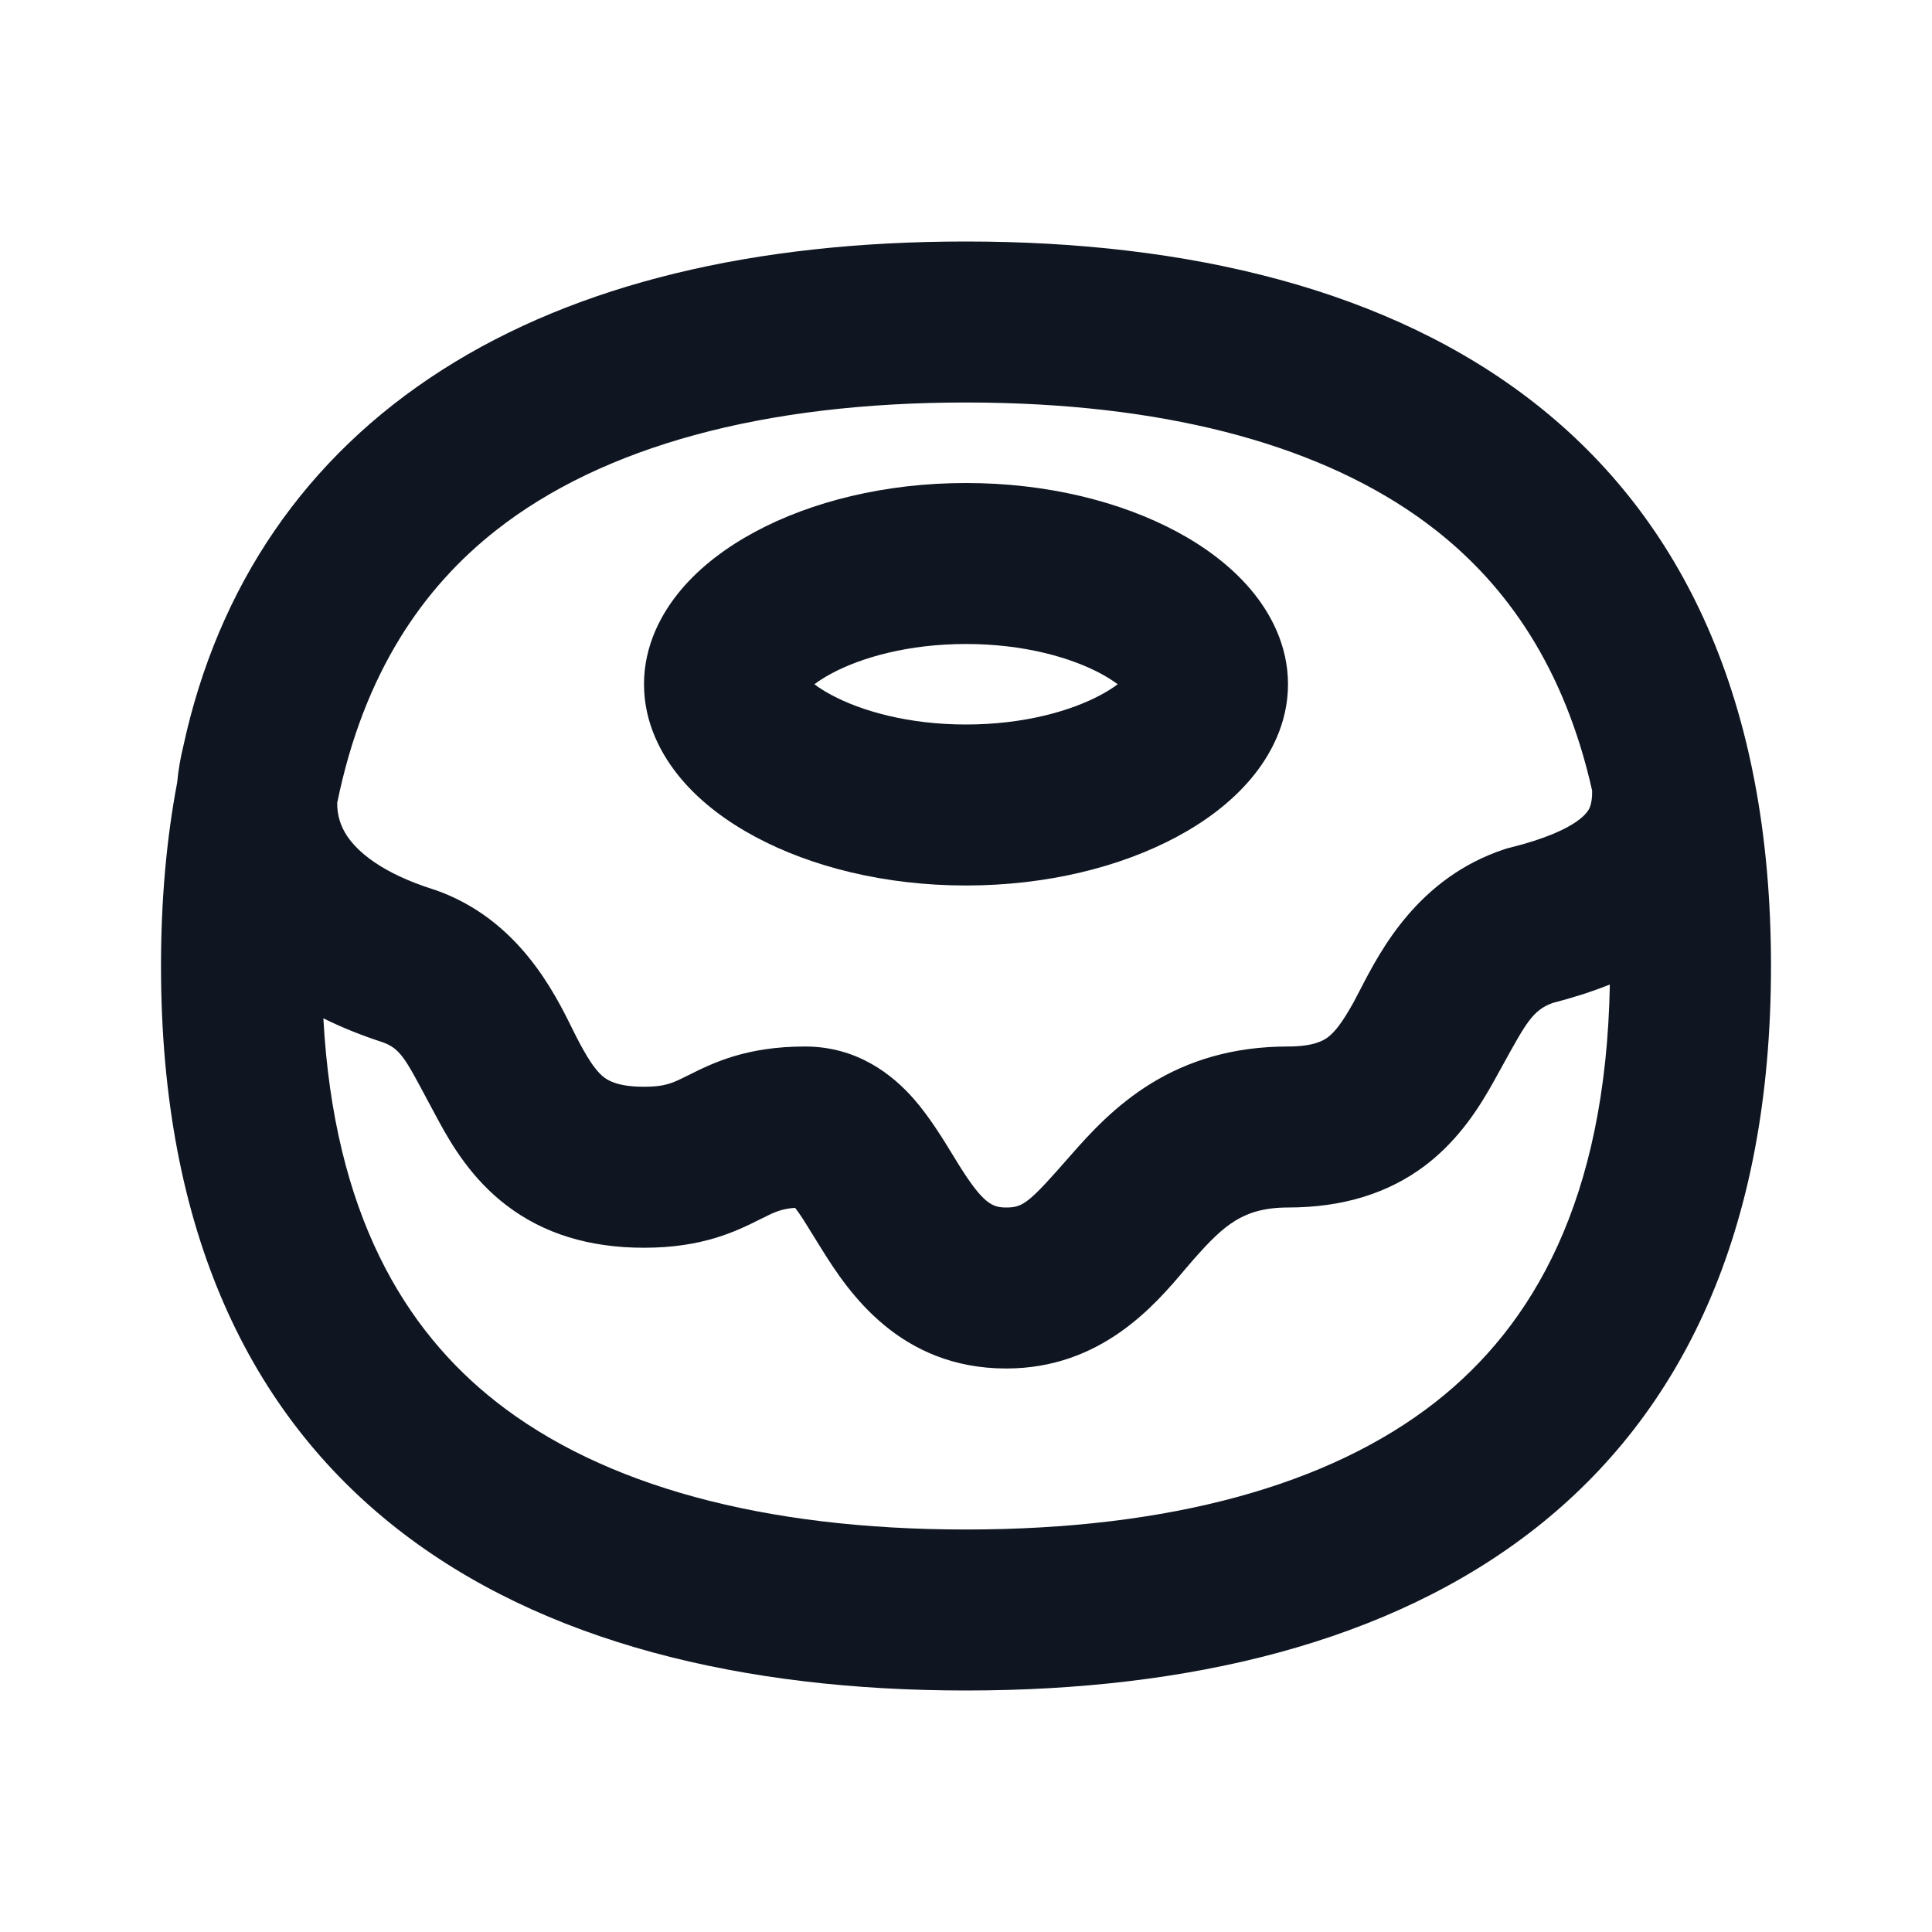 <svg width="24" height="24" viewBox="0 0 24 24" fill="none" xmlns="http://www.w3.org/2000/svg">
<path d="M12 6C10.994 6 10.079 6.231 9.382 6.605C9.035 6.791 8.711 7.03 8.463 7.323C8.218 7.613 8 8.015 8 8.5C8 8.985 8.218 9.387 8.463 9.677C8.711 9.971 9.035 10.209 9.382 10.395C10.079 10.769 10.994 11 12 11C13.006 11 13.922 10.769 14.619 10.395C14.966 10.209 15.289 9.971 15.537 9.677C15.782 9.387 16 8.985 16 8.5C16 8.015 15.782 7.613 15.537 7.323C15.289 7.03 14.966 6.791 14.619 6.605C13.922 6.231 13.006 6 12 6ZM10.328 8.367C10.7 8.167 11.285 8 12 8C12.716 8 13.3 8.167 13.673 8.367C13.761 8.414 13.83 8.46 13.884 8.5C13.83 8.541 13.761 8.586 13.673 8.633C13.3 8.833 12.716 9 12 9C11.285 9 10.7 8.833 10.328 8.633C10.24 8.586 10.17 8.541 10.117 8.5C10.17 8.46 10.24 8.414 10.328 8.367Z" fill="#0F1621"/>
<path d="M11.998 3L12 3C17.523 3 22 5.368 22 12C22 18.632 17.523 21 12 21C6.477 21 2 18.632 2 12C2 11.175 2.069 10.416 2.201 9.72C2.215 9.57 2.24 9.422 2.276 9.275C2.707 7.281 3.795 5.679 5.493 4.595C7.171 3.523 9.375 3 11.996 3L11.998 3ZM19.998 12.23C19.774 12.32 19.536 12.395 19.288 12.459C19.044 12.548 18.962 12.698 18.671 13.226C18.637 13.286 18.601 13.352 18.562 13.423C18.392 13.729 18.137 14.149 17.706 14.477C17.247 14.824 16.681 15 16 15C15.683 15 15.49 15.075 15.345 15.164C15.177 15.267 15.026 15.418 14.815 15.659C14.785 15.693 14.753 15.731 14.718 15.772C14.347 16.211 13.679 17 12.5 17C11.172 17 10.536 16.044 10.215 15.53C10.165 15.451 10.123 15.383 10.087 15.324C9.993 15.171 9.936 15.079 9.877 15.004C9.702 15.017 9.615 15.06 9.466 15.135L9.447 15.144C9.141 15.298 8.727 15.5 8 15.5C7.32 15.5 6.753 15.325 6.294 14.975C5.861 14.646 5.609 14.222 5.442 13.912C5.39 13.817 5.345 13.731 5.304 13.655C5.033 13.146 4.969 13.026 4.756 12.948C4.494 12.863 4.247 12.764 4.017 12.65C4.149 15.077 5.024 16.519 6.164 17.414C7.487 18.453 9.479 19 12 19C14.521 19 16.513 18.453 17.836 17.414C19.04 16.468 19.949 14.912 19.998 12.23ZM12.481 5.007C12.323 5.002 12.163 5 12 5C9.479 5 7.487 5.547 6.164 6.586C5.259 7.297 4.52 8.353 4.189 9.973C4.187 10.128 4.231 10.263 4.311 10.384C4.44 10.578 4.737 10.843 5.379 11.047L5.393 11.052L5.408 11.056C6.438 11.418 6.886 12.325 7.119 12.799C7.151 12.862 7.178 12.918 7.203 12.963C7.338 13.215 7.425 13.323 7.505 13.384C7.56 13.425 7.681 13.5 8 13.5C8.264 13.5 8.354 13.455 8.534 13.365L8.553 13.356C8.859 13.202 9.274 13 10 13C10.646 13 11.084 13.346 11.354 13.654C11.548 13.876 11.724 14.164 11.844 14.361C11.869 14.402 11.891 14.438 11.911 14.47C12.214 14.956 12.329 15 12.5 15C12.711 15 12.783 14.944 13.31 14.341C13.537 14.082 13.854 13.733 14.296 13.461C14.76 13.175 15.317 13 16 13C16.319 13 16.441 12.926 16.498 12.883C16.581 12.819 16.671 12.709 16.814 12.452C16.839 12.406 16.867 12.351 16.899 12.29C17.149 11.806 17.614 10.908 18.684 10.551L18.72 10.539L18.758 10.53C19.645 10.308 19.738 10.06 19.751 10.024C19.768 9.979 19.78 9.915 19.778 9.821C19.433 8.286 18.713 7.275 17.836 6.586C16.598 5.614 14.775 5.073 12.481 5.007Z" fill="#0F1621"/>
</svg>
